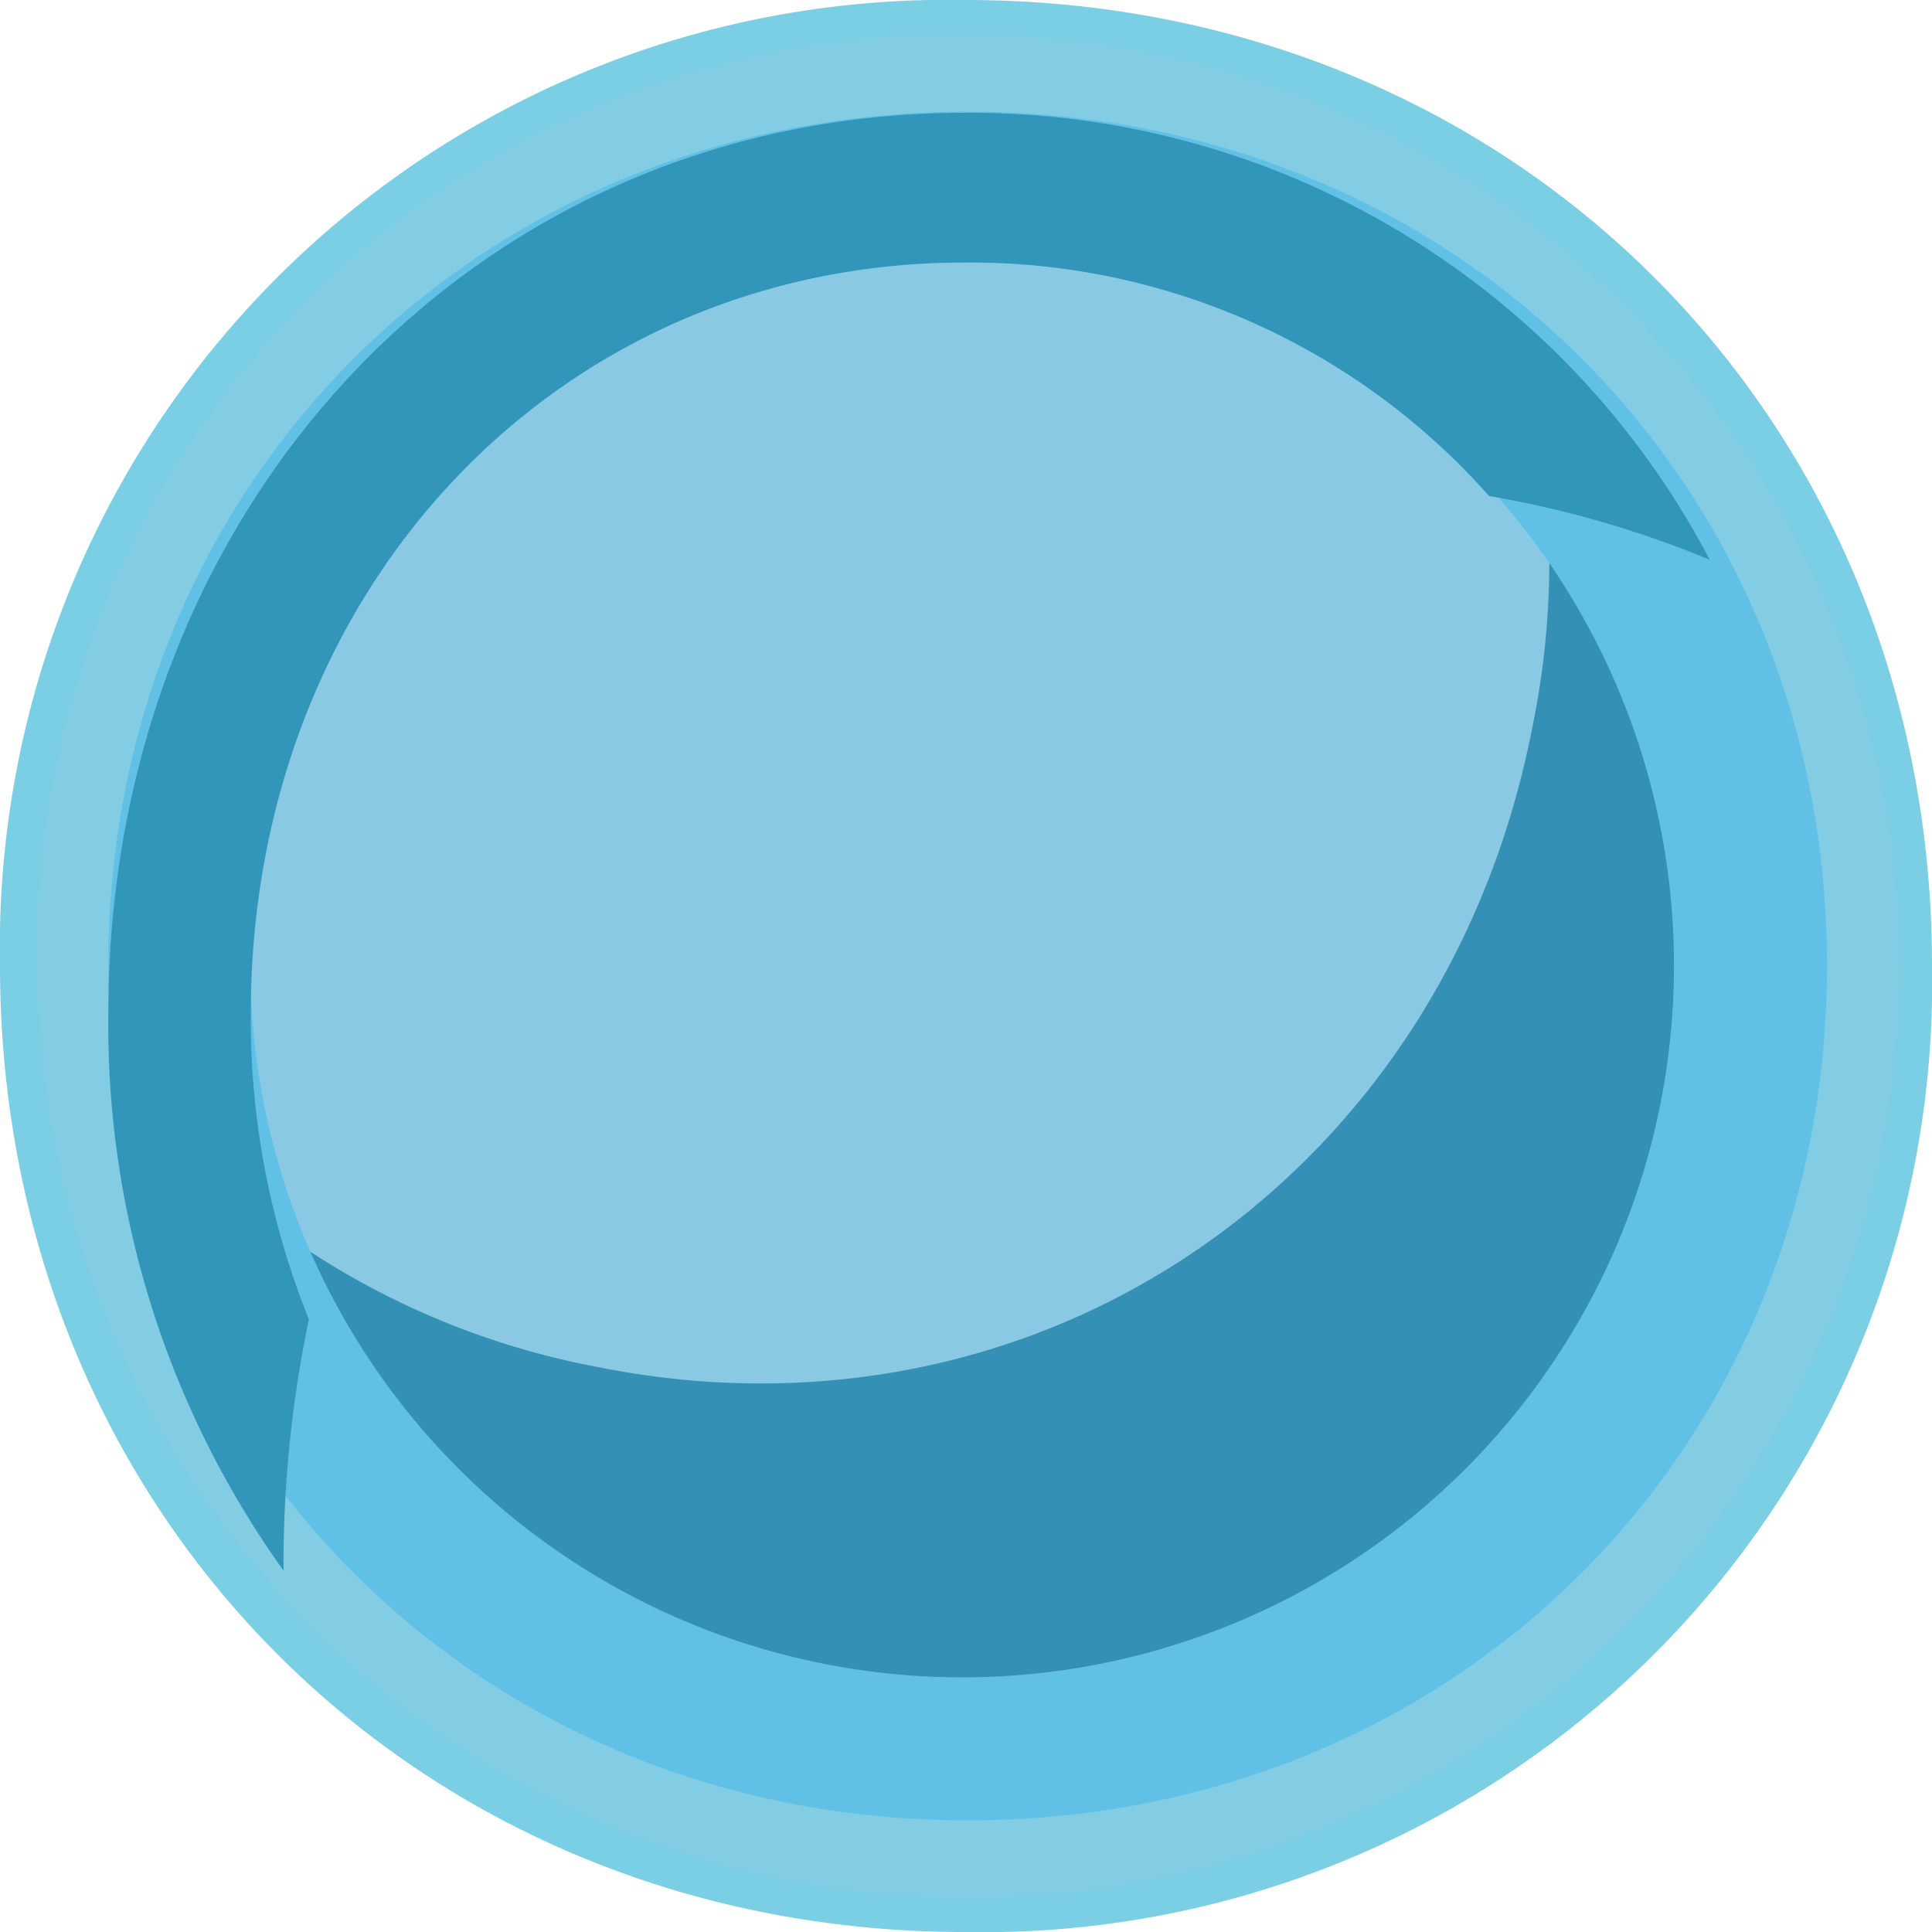 <svg id="illust-member-normal" xmlns="http://www.w3.org/2000/svg" width="56" height="56.001" viewBox="0 0 56 56.001">
  <path id="Path_5330" data-name="Path 5330" d="M724.7,72.534c15.877,0,28.015,12.108,28.015,27.985A27.514,27.514,0,0,1,724.7,128.535c-15.877,0-27.985-12.14-27.985-28.016A27.463,27.463,0,0,1,724.7,72.534Z" transform="translate(-696.715 -72.534)" fill="#7bcfe5" fill-rule="evenodd"/>
  <path id="Path_5331" data-name="Path 5331" d="M723.948,78.032c12.446,0,21.993,9.389,21.993,21.7s-9.547,21.734-21.993,21.734-21.962-9.419-21.962-21.734,9.517-21.7,21.962-21.7Z" transform="translate(-695.963 -71.75)" fill="#89c9e3" fill-rule="evenodd"/>
  <path id="Path_5332" data-name="Path 5332" d="M713.261,113.486c12.794,2.59,24.551-5.441,27.115-18.457a23.991,23.991,0,0,0-.854-12.888,23.184,23.184,0,0,1,6.687,21.76c-2.564,13.049-14.321,21.047-27.115,18.489A22.653,22.653,0,0,1,701.9,107.754a22.976,22.976,0,0,0,11.36,5.732Z" transform="translate(-695.976 -73.87)" fill="#3490b5" fill-rule="evenodd"/>
  <path id="Path_5333" data-name="Path 5333" d="M724.631,73.413a27,27,0,1,1-26.981,26.98,26.493,26.493,0,0,1,26.981-26.98ZM724.6,76.1a24.283,24.283,0,1,1-24.266,24.268A23.833,23.833,0,0,1,724.6,76.1Z" transform="translate(-696.582 -72.409)" fill="#82cce4" fill-rule="evenodd"/>
  <path id="Path_5334" data-name="Path 5334" d="M724.372,75.368c14.127,0,24.907,10.716,24.907,24.747s-10.78,24.778-24.907,24.778-24.908-10.746-24.908-24.778,10.78-24.747,24.908-24.747Zm-.062,4.115a20.633,20.633,0,1,1-20.732,20.632A20.326,20.326,0,0,1,724.31,79.483Z" transform="translate(-696.323 -72.13)" fill="#60c0e6" fill-rule="evenodd"/>
  <path id="Path_5335" data-name="Path 5335" d="M704.543,117.588v.065a27.152,27.152,0,0,1-5.079-16.157c0-14.8,10.739-26.1,24.815-26.1a24.2,24.2,0,0,1,21.6,12.953,29.934,29.934,0,0,0-6.395-1.846,20.072,20.072,0,0,0-15.207-6.767c-11.75,0-20.684,9.423-20.684,21.76a23.258,23.258,0,0,0,1.683,8.872,34.692,34.692,0,0,0-.735,7.22Z" transform="translate(-696.323 -72.126)" fill="#3196b9" fill-rule="evenodd"/>
</svg>
